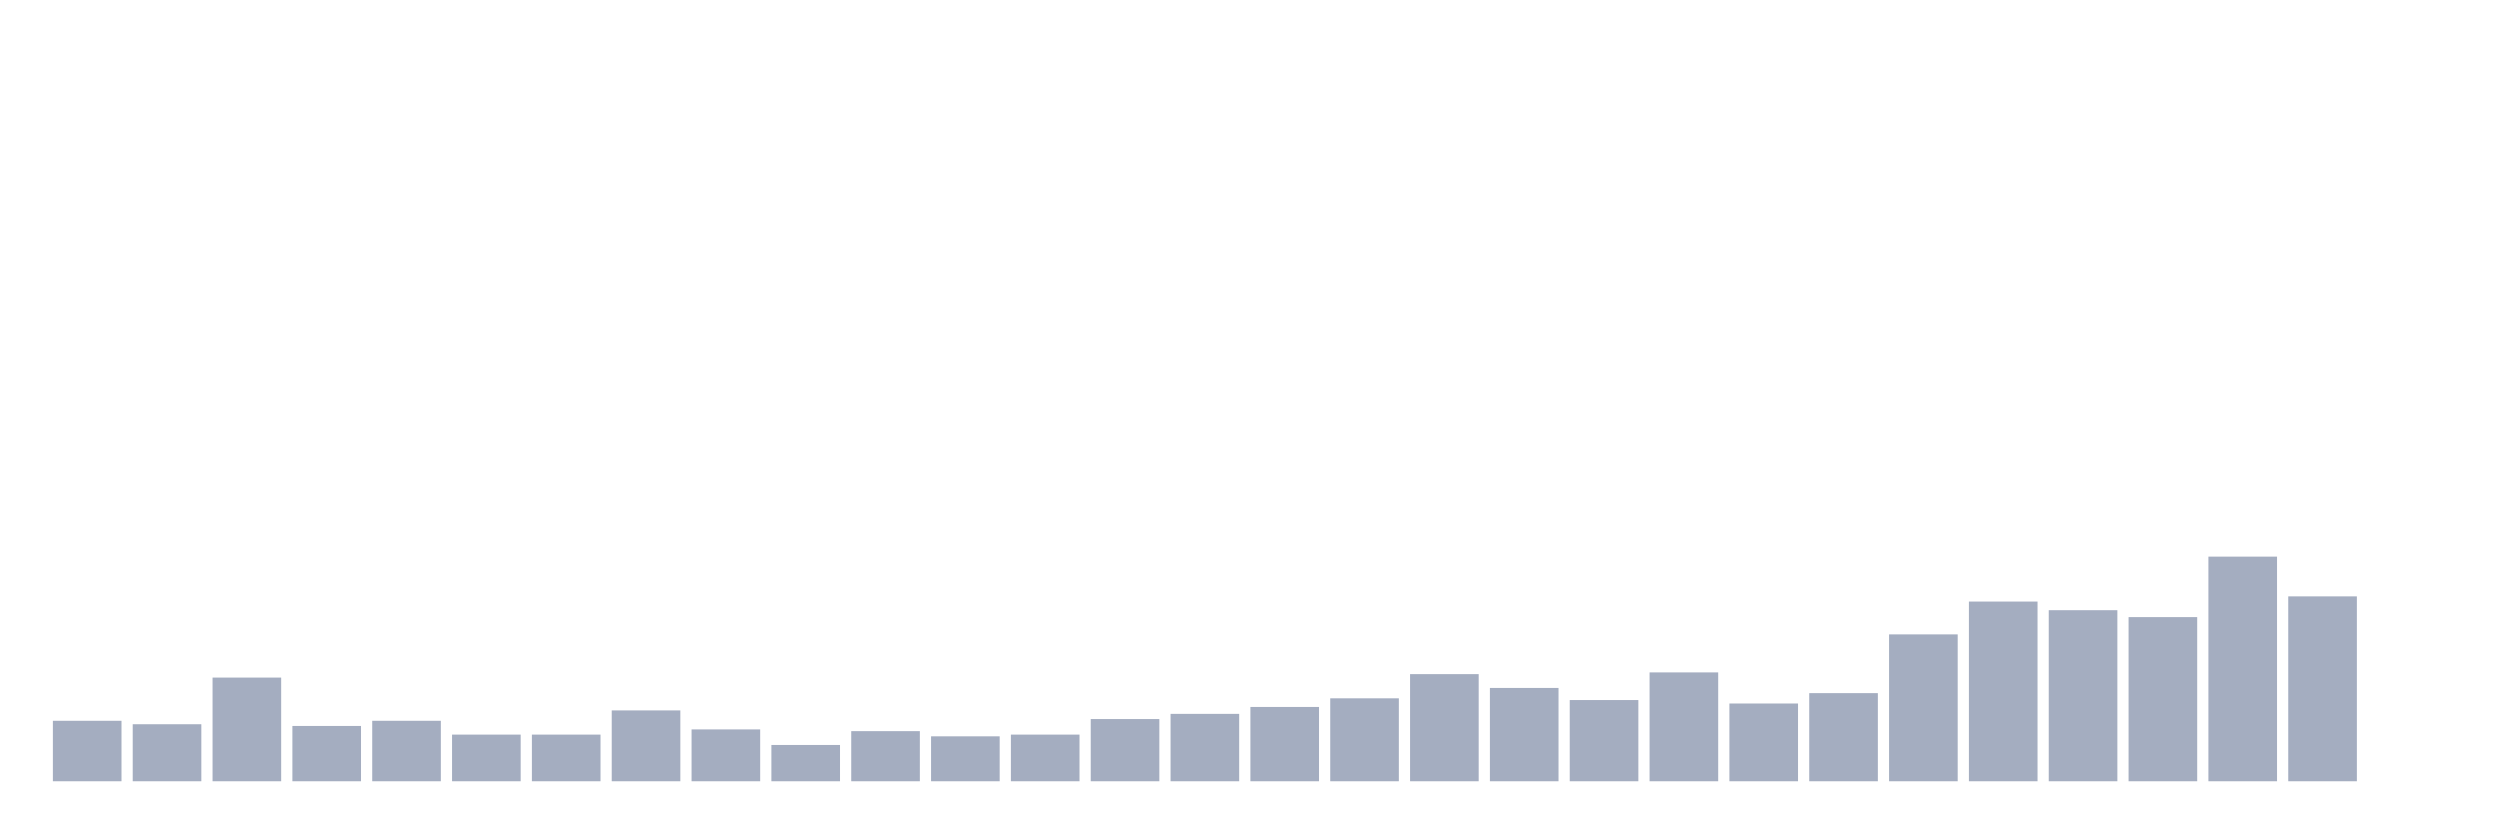 <svg xmlns="http://www.w3.org/2000/svg" viewBox="0 0 480 160"><g transform="translate(10,10)"><rect class="bar" x="0.153" width="13.175" y="128.389" height="11.611" fill="rgb(164,173,192)"></rect><rect class="bar" x="15.482" width="13.175" y="129.052" height="10.948" fill="rgb(164,173,192)"></rect><rect class="bar" x="30.81" width="13.175" y="120.095" height="19.905" fill="rgb(164,173,192)"></rect><rect class="bar" x="46.138" width="13.175" y="129.384" height="10.616" fill="rgb(164,173,192)"></rect><rect class="bar" x="61.466" width="13.175" y="128.389" height="11.611" fill="rgb(164,173,192)"></rect><rect class="bar" x="76.794" width="13.175" y="131.043" height="8.957" fill="rgb(164,173,192)"></rect><rect class="bar" x="92.123" width="13.175" y="131.043" height="8.957" fill="rgb(164,173,192)"></rect><rect class="bar" x="107.451" width="13.175" y="126.398" height="13.602" fill="rgb(164,173,192)"></rect><rect class="bar" x="122.779" width="13.175" y="130.047" height="9.953" fill="rgb(164,173,192)"></rect><rect class="bar" x="138.107" width="13.175" y="133.033" height="6.967" fill="rgb(164,173,192)"></rect><rect class="bar" x="153.436" width="13.175" y="130.379" height="9.621" fill="rgb(164,173,192)"></rect><rect class="bar" x="168.764" width="13.175" y="131.374" height="8.626" fill="rgb(164,173,192)"></rect><rect class="bar" x="184.092" width="13.175" y="131.043" height="8.957" fill="rgb(164,173,192)"></rect><rect class="bar" x="199.42" width="13.175" y="128.057" height="11.943" fill="rgb(164,173,192)"></rect><rect class="bar" x="214.748" width="13.175" y="127.062" height="12.938" fill="rgb(164,173,192)"></rect><rect class="bar" x="230.077" width="13.175" y="125.735" height="14.265" fill="rgb(164,173,192)"></rect><rect class="bar" x="245.405" width="13.175" y="124.076" height="15.924" fill="rgb(164,173,192)"></rect><rect class="bar" x="260.733" width="13.175" y="119.431" height="20.569" fill="rgb(164,173,192)"></rect><rect class="bar" x="276.061" width="13.175" y="122.085" height="17.915" fill="rgb(164,173,192)"></rect><rect class="bar" x="291.39" width="13.175" y="124.408" height="15.592" fill="rgb(164,173,192)"></rect><rect class="bar" x="306.718" width="13.175" y="119.1" height="20.9" fill="rgb(164,173,192)"></rect><rect class="bar" x="322.046" width="13.175" y="125.071" height="14.929" fill="rgb(164,173,192)"></rect><rect class="bar" x="337.374" width="13.175" y="123.081" height="16.919" fill="rgb(164,173,192)"></rect><rect class="bar" x="352.702" width="13.175" y="111.801" height="28.199" fill="rgb(164,173,192)"></rect><rect class="bar" x="368.031" width="13.175" y="105.498" height="34.502" fill="rgb(164,173,192)"></rect><rect class="bar" x="383.359" width="13.175" y="107.156" height="32.844" fill="rgb(164,173,192)"></rect><rect class="bar" x="398.687" width="13.175" y="108.483" height="31.517" fill="rgb(164,173,192)"></rect><rect class="bar" x="414.015" width="13.175" y="96.872" height="43.128" fill="rgb(164,173,192)"></rect><rect class="bar" x="429.344" width="13.175" y="104.502" height="35.498" fill="rgb(164,173,192)"></rect><rect class="bar" x="444.672" width="13.175" y="140" height="0" fill="rgb(164,173,192)"></rect></g></svg>